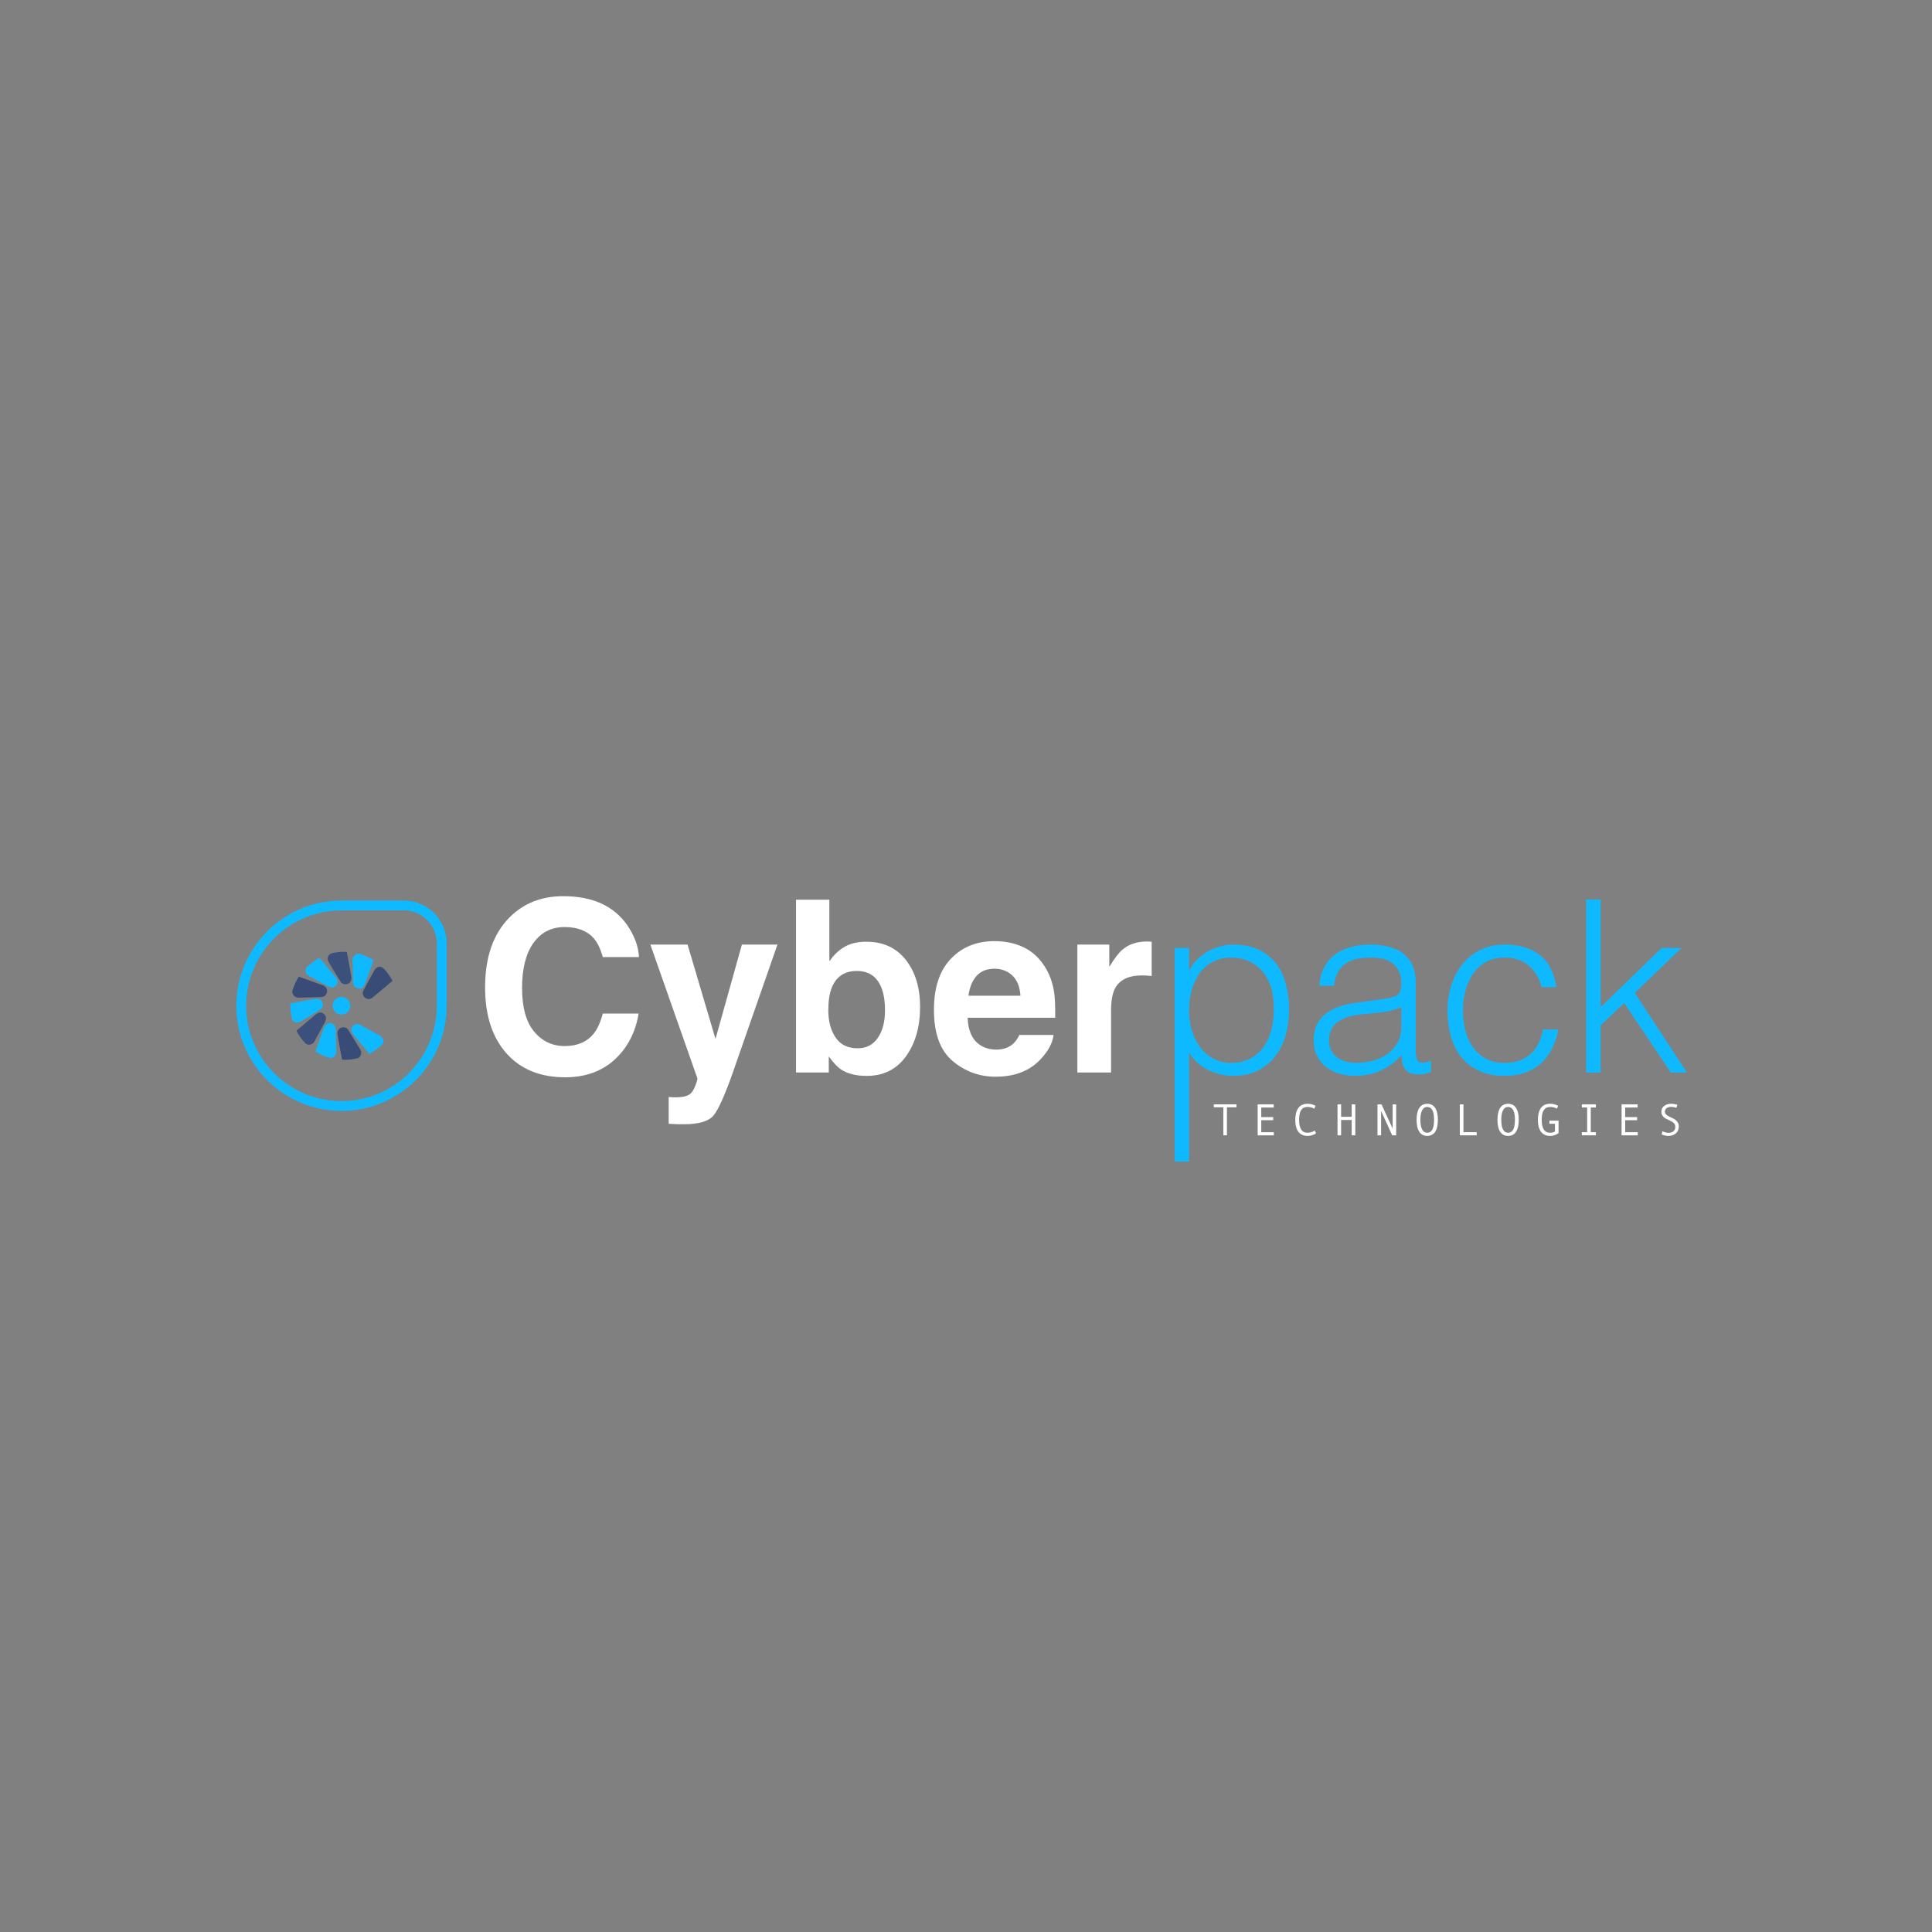 <?xml version="1.0" encoding="UTF-8"?>
<svg id="uuid-20733f90-006a-42f6-baa4-ee9311ae7254" data-name="Layer 1" xmlns="http://www.w3.org/2000/svg" viewBox="0 0 720 720">
  <rect x="0" y="0" width="720" height="720" fill="#808080" stroke="none"/>
  <defs>
    <style>
      .uuid-cad6bcde-6c20-4af0-b126-ec22b0133d3f {
        fill: #fff;
      }

      .uuid-36a4c035-a940-4d4d-8f8f-53653a69f10c {
        fill: #0fb9ff;
      }

      .uuid-d3fa4995-c8af-4689-8aa9-9c2a46c20709 {
        fill: #394c77;
      }

      .uuid-3ba07e9f-43ca-45d6-a2d0-9134fd26b61b {
        fill: #3b517b;
      }
    </style>
  </defs>
  <path class="uuid-36a4c035-a940-4d4d-8f8f-53653a69f10c" d="M127.264,414.009c-21.611,0-39.194-17.582-39.194-39.194s17.582-39.194,39.194-39.194h23.263c8.784,0,15.931,7.146,15.931,15.931v23.263c0,21.611-17.582,39.194-39.194,39.194Zm0-74.724c-19.592,0-35.531,15.939-35.531,35.531s15.939,35.531,35.531,35.531,35.531-15.939,35.531-35.531v-23.263c0-6.764-5.503-12.268-12.268-12.268h-23.263Z"/>
  <g>
    <path class="uuid-cad6bcde-6c20-4af0-b126-ec22b0133d3f" d="M460.799,412.653h-3.556v10.447h-1.332v-10.447h-3.572v-1.086h8.461v1.086Z"/>
    <path class="uuid-cad6bcde-6c20-4af0-b126-ec22b0133d3f" d="M474.723,423.101h-6.025v-11.534h5.975v1.168h-4.635v3.572h4.455v1.168h-4.455v4.456h4.684v1.168Z"/>
    <path class="uuid-cad6bcde-6c20-4af0-b126-ec22b0133d3f" d="M490.431,422.381c-.905,.627-1.954,.94-3.148,.94-1.493,0-2.627-.512-3.405-1.536-.776-1.024-1.165-2.506-1.165-4.447,0-1.874,.376-3.343,1.128-4.402,.752-1.061,1.899-1.589,3.441-1.589,.556,0,1.106,.069,1.651,.211s.984,.33,1.317,.565l-.442,1.053c-.768-.436-1.61-.654-2.526-.654-1.063,0-1.853,.386-2.37,1.157s-.776,1.99-.776,3.658c0,3.204,1.049,4.806,3.147,4.806,.889,0,1.799-.272,2.73-.817l.417,1.053Z"/>
    <path class="uuid-cad6bcde-6c20-4af0-b126-ec22b0133d3f" d="M505.082,423.101h-1.341v-5.723h-3.948v5.723h-1.341v-11.534h1.341v4.635h3.948v-4.635h1.341v11.534Z"/>
    <path class="uuid-cad6bcde-6c20-4af0-b126-ec22b0133d3f" d="M520.314,423.101h-1.488l-4.136-9.106v9.106h-1.341v-11.534h1.496l4.153,9.024v-9.024h1.316v11.534Z"/>
    <path class="uuid-cad6bcde-6c20-4af0-b126-ec22b0133d3f" d="M531.884,411.347c1.291,0,2.276,.51,2.954,1.533,.679,1.021,1.018,2.508,1.018,4.458,0,1.941-.338,3.423-1.013,4.447-.676,1.024-1.662,1.536-2.959,1.536-1.287,0-2.269-.51-2.947-1.533-.679-1.021-1.018-2.504-1.018-4.451,0-1.945,.338-3.43,1.013-4.454,.676-1.024,1.659-1.536,2.952-1.536Zm0,10.797c1.7,0,2.55-1.602,2.55-4.806,0-3.21-.85-4.815-2.55-4.815-.828,0-1.46,.416-1.893,1.247s-.65,2.021-.65,3.569c0,1.564,.215,2.756,.646,3.576,.43,.82,1.063,1.23,1.896,1.23Z"/>
    <path class="uuid-cad6bcde-6c20-4af0-b126-ec22b0133d3f" d="M550.321,423.101h-6.278v-11.534h1.341v10.365h4.937v1.168Z"/>
    <path class="uuid-cad6bcde-6c20-4af0-b126-ec22b0133d3f" d="M562.022,411.347c1.291,0,2.276,.51,2.954,1.533,.679,1.021,1.018,2.508,1.018,4.458,0,1.941-.338,3.423-1.013,4.447-.676,1.024-1.662,1.536-2.959,1.536-1.287,0-2.269-.51-2.947-1.533-.679-1.021-1.018-2.504-1.018-4.451,0-1.945,.338-3.43,1.013-4.454,.676-1.024,1.659-1.536,2.952-1.536Zm0,10.797c1.7,0,2.55-1.602,2.55-4.806,0-3.21-.85-4.815-2.55-4.815-.828,0-1.46,.416-1.893,1.247s-.65,2.021-.65,3.569c0,1.564,.215,2.756,.646,3.576,.43,.82,1.063,1.23,1.896,1.23Z"/>
    <path class="uuid-cad6bcde-6c20-4af0-b126-ec22b0133d3f" d="M580.826,422.284c-.943,.691-1.987,1.037-3.131,1.037-1.498,0-2.635-.509-3.408-1.524-.774-1.017-1.161-2.502-1.161-4.46,0-1.89,.375-3.363,1.125-4.414,.749-1.052,1.897-1.577,3.445-1.577,.556,0,1.106,.069,1.651,.211s.984,.33,1.317,.565l-.442,1.053c-.768-.436-1.61-.654-2.526-.654-1.057,0-1.845,.388-2.366,1.161-.521,.775-.781,1.992-.781,3.654,0,3.204,1.049,4.806,3.147,4.806,.79,0,1.387-.166,1.791-.498v-2.845h-2.077v-1.161h3.417v4.644Z"/>
    <path class="uuid-cad6bcde-6c20-4af0-b126-ec22b0133d3f" d="M594.743,423.101h-5.24v-1.168h1.987v-9.197h-1.987v-1.168h5.24v1.168h-1.913v9.197h1.913v1.168Z"/>
    <path class="uuid-cad6bcde-6c20-4af0-b126-ec22b0133d3f" d="M610.343,423.101h-6.025v-11.534h5.975v1.168h-4.635v3.572h4.455v1.168h-4.455v4.456h4.684v1.168Z"/>
    <path class="uuid-cad6bcde-6c20-4af0-b126-ec22b0133d3f" d="M624.774,412.841c-.687-.233-1.339-.352-1.954-.352-.698,0-1.266,.16-1.705,.479-.438,.319-.658,.773-.658,1.361,0,.696,.575,1.31,1.725,1.839,.85,.392,1.413,.665,1.688,.817,.275,.153,.555,.363,.838,.631,.283,.266,.51,.581,.683,.944,.171,.361,.257,.769,.257,1.221,0,1.123-.377,1.994-1.132,2.612s-1.645,.928-2.669,.928c-.992,0-1.861-.197-2.607-.589l.278-1.152c.878,.397,1.643,.596,2.296,.596,.764,0,1.375-.197,1.835-.592s.691-.939,.691-1.631c0-.512-.149-.946-.449-1.303s-.853-.72-1.659-1.092c-.828-.381-1.364-.642-1.607-.78s-.483-.332-.724-.576c-.24-.246-.425-.521-.556-.826-.13-.306-.196-.638-.196-.997,0-.955,.344-1.699,1.03-2.233,.687-.534,1.557-.8,2.608-.8,.768,0,1.531,.117,2.288,.35l-.302,1.145Z"/>
  </g>
  <path class="uuid-cad6bcde-6c20-4af0-b126-ec22b0133d3f" d="M229.071,394.872c-4.812,4.403-10.965,6.605-18.46,6.605-9.274,0-16.564-2.975-21.871-8.924-5.307-5.978-7.961-14.173-7.961-24.584,0-11.257,3.018-19.932,9.055-26.027,5.249-5.307,11.927-7.961,20.034-7.961,10.848,0,18.78,3.558,23.796,10.673,2.77,3.995,4.258,8.005,4.462,12.029h-13.473c-.875-3.091-1.998-5.424-3.368-6.999-2.45-2.8-6.08-4.199-10.892-4.199-4.899,0-8.763,1.976-11.592,5.927s-4.243,9.543-4.243,16.775,1.495,12.649,4.484,16.25c2.989,3.602,6.787,5.402,11.395,5.402,4.724,0,8.326-1.546,10.805-4.637,1.371-1.662,2.508-4.156,3.412-7.48h13.342c-1.166,7.028-4.141,12.744-8.924,17.147Z"/>
  <path class="uuid-cad6bcde-6c20-4af0-b126-ec22b0133d3f" d="M266.646,387.173l9.842-35.169h13.254l-16.36,46.892c-3.149,9.04-5.643,14.647-7.48,16.819s-5.512,3.259-11.023,3.259c-1.108,0-1.998-.007-2.668-.022s-1.677-.066-3.018-.153v-9.973l1.575,.087c1.225,.058,2.391,.015,3.499-.131s2.041-.481,2.8-1.006c.729-.496,1.407-1.531,2.034-3.106s.882-2.537,.765-2.887l-17.497-49.779h13.867l10.411,35.169Z"/>
  <path class="uuid-cad6bcde-6c20-4af0-b126-ec22b0133d3f" d="M322.987,400.952c-3.937,0-7.101-.787-9.492-2.362-1.429-.933-2.975-2.566-4.637-4.899v5.993h-12.204v-64.39h12.423v22.921c1.575-2.216,3.31-3.908,5.205-5.074,2.245-1.458,5.103-2.187,8.574-2.187,6.27,0,11.176,2.26,14.719,6.78,3.543,4.52,5.315,10.352,5.315,17.497,0,7.407-1.75,13.546-5.249,18.416-3.499,4.87-8.384,7.305-14.654,7.305Zm6.824-24.409c0-3.383-.437-6.182-1.312-8.399-1.662-4.199-4.724-6.299-9.186-6.299-4.52,0-7.626,2.056-9.317,6.168-.875,2.187-1.312,5.016-1.312,8.486,0,4.083,.904,7.465,2.712,10.148s4.564,4.024,8.267,4.024c3.208,0,5.701-1.298,7.48-3.893s2.668-6.007,2.668-10.236Z"/>
  <path class="uuid-cad6bcde-6c20-4af0-b126-ec22b0133d3f" d="M392.625,385.686c-.321,2.829-1.793,5.701-4.418,8.617-4.083,4.637-9.798,6.955-17.147,6.955-6.066,0-11.417-1.954-16.054-5.862-4.637-3.908-6.955-10.265-6.955-19.072,0-8.253,2.092-14.581,6.277-18.984,4.185-4.403,9.616-6.605,16.294-6.605,3.966,0,7.538,.744,10.717,2.231s5.803,3.835,7.874,7.043c1.866,2.829,3.077,6.109,3.631,9.842,.321,2.187,.452,5.337,.394,9.448h-32.632c.175,4.783,1.677,8.136,4.506,10.061,1.721,1.196,3.791,1.793,6.211,1.793,2.566,0,4.651-.729,6.255-2.187,.875-.787,1.648-1.881,2.318-3.281h12.729Zm-12.335-14.61c-.204-3.295-1.203-5.796-2.996-7.502s-4.017-2.559-6.671-2.559c-2.887,0-5.125,.904-6.715,2.712s-2.588,4.258-2.996,7.349h19.378Z"/>
  <path class="uuid-cad6bcde-6c20-4af0-b126-ec22b0133d3f" d="M425.608,363.508c-5.016,0-8.384,1.633-10.105,4.899-.962,1.837-1.444,4.666-1.444,8.486v22.79h-12.554v-47.68h11.898v8.311c1.925-3.179,3.602-5.351,5.03-6.518,2.333-1.954,5.366-2.931,9.099-2.931,.233,0,.43,.007,.591,.022s.518,.036,1.072,.066v12.773c-.787-.087-1.487-.146-2.1-.175s-1.108-.044-1.487-.044Z"/>
  <path class="uuid-36a4c035-a940-4d4d-8f8f-53653a69f10c" d="M443.134,432.89h-5.375v-79.612h5.375v8.153h.18c.776-1.493,1.776-2.836,3.001-4.032,1.224-1.194,2.567-2.18,4.032-2.956,1.463-.775,2.97-1.372,4.524-1.792,1.553-.417,3.076-.627,4.569-.627,3.762,0,6.957,.627,9.585,1.881,2.627,1.254,4.793,2.973,6.495,5.153s2.941,4.763,3.718,7.748c.776,2.987,1.165,6.182,1.165,9.585,0,3.226-.419,6.332-1.255,9.317-.837,2.987-2.105,5.599-3.807,7.839-1.702,2.24-3.853,4.032-6.45,5.375-2.598,1.343-5.659,2.016-9.183,2.016-3.284,0-6.436-.733-9.451-2.194-3.016-1.464-5.39-3.629-7.122-6.496v40.643Zm0-56.23c0,2.628,.358,5.122,1.075,7.48,.716,2.36,1.747,4.42,3.09,6.182,1.344,1.762,2.986,3.166,4.927,4.21,1.94,1.044,4.135,1.567,6.584,1.567,2.747,0,5.152-.552,7.212-1.657s3.747-2.612,5.061-4.526c1.313-1.91,2.269-4.134,2.867-6.673,.596-2.539,.836-5.271,.716-8.198,0-2.925-.403-5.51-1.209-7.748-.807-2.24-1.926-4.136-3.359-5.69-1.433-1.551-3.107-2.732-5.017-3.538-1.912-.806-4.002-1.21-6.272-1.21-2.508,0-4.748,.509-6.718,1.524-1.971,1.015-3.614,2.404-4.927,4.165-1.314,1.762-2.316,3.853-3.001,6.272-.687,2.419-1.031,5.032-1.031,7.839Z"/>
  <path class="uuid-36a4c035-a940-4d4d-8f8f-53653a69f10c" d="M513.189,372.629c1.015-.118,2.225-.297,3.629-.538,1.403-.237,2.553-.567,3.448-.984s1.447-1.121,1.658-2.107c.209-.984,.313-1.894,.313-2.732,0-2.747-.882-5.001-2.643-6.764-1.762-1.761-4.734-2.643-8.914-2.643-1.852,0-3.554,.166-5.107,.494-1.554,.328-2.911,.895-4.075,1.702-1.165,.806-2.121,1.881-2.867,3.224-.747,1.343-1.24,3.033-1.478,5.061h-5.465c.18-2.747,.807-5.091,1.882-7.032,1.074-1.941,2.463-3.523,4.166-4.748s3.673-2.12,5.913-2.688c2.239-.567,4.614-.851,7.122-.851,2.329,0,4.524,.255,6.584,.762,2.06,.509,3.852,1.314,5.376,2.419,1.523,1.106,2.717,2.584,3.583,4.434,.865,1.852,1.299,4.121,1.299,6.809v25.262c0,2.092,.373,3.421,1.12,3.988,.746,.569,2.254,.434,4.524-.403v4.21c-.418,.12-1.03,.297-1.836,.538-.807,.237-1.598,.357-2.374,.357-.837,0-1.643-.089-2.419-.268-.896-.12-1.613-.403-2.15-.851-.538-.448-.971-.986-1.3-1.613-.329-.627-.553-1.312-.672-2.06-.12-.747-.18-1.538-.18-2.375-2.27,2.508-4.868,4.42-7.794,5.734-2.927,1.312-6.092,1.97-9.496,1.97-2.031,0-3.987-.268-5.868-.806-1.882-.538-3.539-1.374-4.972-2.508-1.433-1.135-2.569-2.523-3.405-4.167-.837-1.642-1.254-3.598-1.254-5.869,0-7.883,5.404-12.541,16.215-13.974l7.435-.986Zm9.048,2.688c-2.27,.955-4.569,1.582-6.898,1.881-2.329,.299-4.659,.538-6.988,.716-4.121,.299-7.332,1.225-9.631,2.778-2.3,1.553-3.449,3.911-3.449,7.077,0,1.433,.283,2.674,.851,3.718,.567,1.044,1.313,1.912,2.24,2.597,.925,.687,2,1.196,3.225,1.524,1.223,.328,2.463,.492,3.717,.492,2.151,0,4.24-.27,6.272-.806,2.029-.538,3.837-1.358,5.42-2.464,1.582-1.105,2.851-2.508,3.807-4.21,.955-1.702,1.433-3.718,1.433-6.047v-7.256Z"/>
  <path class="uuid-36a4c035-a940-4d4d-8f8f-53653a69f10c" d="M574.555,367.881c-.956-3.463-2.597-6.166-4.927-8.107s-5.286-2.913-8.869-2.913c-2.749,0-5.107,.569-7.077,1.702-1.971,1.135-3.584,2.643-4.838,4.524-1.254,1.883-2.181,4.002-2.777,6.361-.598,2.36-.896,4.735-.896,7.123,0,2.45,.283,4.837,.851,7.167,.567,2.329,1.478,4.42,2.732,6.272s2.867,3.33,4.837,4.434c1.971,1.105,4.359,1.657,7.167,1.657,4.001,0,7.211-1.105,9.63-3.315,2.42-2.209,3.956-5.255,4.614-9.137h5.733c-.478,2.568-1.239,4.912-2.284,7.032-1.046,2.122-2.389,3.942-4.032,5.464-1.643,1.524-3.599,2.705-5.868,3.54-2.27,.835-4.868,1.254-7.794,1.254-3.704,0-6.899-.627-9.586-1.881s-4.897-2.971-6.629-5.151c-1.733-2.18-3.016-4.763-3.852-7.75-.837-2.985-1.255-6.181-1.255-9.585,0-3.226,.462-6.315,1.389-9.272,.925-2.956,2.285-5.57,4.076-7.839s4.016-4.077,6.674-5.42,5.718-2.016,9.183-2.016c5.375,0,9.72,1.285,13.034,3.853s5.389,6.571,6.226,12.004h-5.465Z"/>
  <path class="uuid-36a4c035-a940-4d4d-8f8f-53653a69f10c" d="M591.129,399.684v-64.501h5.375v40.134l22.755-22.039h7.346l-17.38,16.754,19.44,29.652h-6.002l-17.38-25.89-8.78,8.331v17.559h-5.375Z"/>
  <path class="uuid-36a4c035-a940-4d4d-8f8f-53653a69f10c" d="M139.125,357.823c-.04,.212-.05,.391-.108,.552-1.004,2.797-2,5.596-3.028,8.384-.493,1.337-1.683,1.927-2.9,1.485-.941-.342-1.467-1.038-1.499-2.025-.093-2.827-.146-5.656-.216-8.484-.042-1.696,1.67-2.725,3.016-2.181,1.622,.656,3.277,1.218,4.734,2.269Z"/>
  <path class="uuid-36a4c035-a940-4d4d-8f8f-53653a69f10c" d="M117.532,391.818c.478-1.346,.928-2.624,1.386-3.9,.556-1.55,1.118-3.098,1.679-4.646,.534-1.475,1.494-2.198,2.654-1.976,1.105,.211,1.941,1.114,1.919,2.701-.033,2.433,.104,4.869,.163,7.304,.009,.357,.022,.721-.03,1.072-.172,1.165-1.292,2.109-2.361,1.851-1.92-.463-3.7-1.286-5.411-2.406Z"/>
  <path class="uuid-3ba07e9f-43ca-45d6-a2d0-9134fd26b61b" d="M110.47,384.115c1.204-1.017,2.323-1.966,3.445-2.911,1.262-1.063,2.521-2.129,3.791-3.182,1.044-.865,2.115-.909,3.022-.151,.873,.73,.998,1.852,.363,3.019-1.268,2.33-2.53,4.663-3.781,7.002-.334,.625-.75,1.131-1.46,1.336-.789,.228-1.532,.111-2.09-.482-1.28-1.359-2.392-2.848-3.289-4.632Z"/>
  <path class="uuid-d3fa4995-c8af-4689-8aa9-9c2a46c20709" d="M111.366,363.959c3.108,1.122,6.107,2.186,9.09,3.292,1.061,.394,1.593,1.425,1.404,2.501-.179,1.019-.99,1.777-2.101,1.817-2.827,.102-5.655,.166-8.483,.22-1.787,.034-2.728-1.643-2.161-3.104,.623-1.603,1.244-3.192,2.25-4.727Z"/>
  <path class="uuid-36a4c035-a940-4d4d-8f8f-53653a69f10c" d="M119,356.994c.178,.157,.327,.257,.438,.39,1.939,2.301,3.881,4.6,5.8,6.918,.242,.292,.44,.668,.52,1.035,.202,.926-.117,1.706-.892,2.254-.778,.55-1.588,.541-2.425,.079-1.913-1.055-3.838-2.088-5.759-3.129-.504-.273-1.017-.529-1.514-.814-1.587-.912-1.792-2.648-.393-3.803,1.047-.865,2.172-1.635,3.276-2.428,.283-.203,.619-.331,.948-.502Z"/>
  <path class="uuid-36a4c035-a940-4d4d-8f8f-53653a69f10c" d="M108.245,373.919c1.604-.296,3.151-.585,4.698-.866,1.517-.275,3.034-.545,4.552-.814,1.268-.225,2.276,.304,2.689,1.406,.402,1.073,.012,2.084-1.06,2.742-2.2,1.351-4.393,2.714-6.606,4.042-.45,.27-.963,.502-1.475,.59-.935,.16-1.965-.374-2.185-1.2-.507-1.907-.744-3.857-.614-5.901Z"/>
  <path class="uuid-d3fa4995-c8af-4689-8aa9-9c2a46c20709" d="M146.318,365.627c-.208,.128-.41,.219-.573,.356-2.255,1.888-4.509,3.777-6.752,5.679-.58,.492-1.209,.772-1.974,.616-1.453-.295-2.257-1.841-1.566-3.164,1.345-2.573,2.731-5.126,4.15-7.659,.686-1.225,2.259-1.559,3.222-.65,1.412,1.333,2.495,2.932,3.493,4.821Z"/>
  <path class="uuid-36a4c035-a940-4d4d-8f8f-53653a69f10c" d="M137.673,392.716c-1.685-1.999-3.276-3.888-4.867-5.777-.462-.548-.939-1.085-1.38-1.649-.71-.906-.692-2.029,.017-2.858,.72-.843,1.777-1.023,2.821-.459,2.427,1.311,4.854,2.623,7.272,3.952,1.598,.878,1.819,2.641,.438,3.799-.986,.827-2.052,1.56-3.099,2.312-.343,.246-.737,.42-1.202,.68Z"/>
  <path class="uuid-3ba07e9f-43ca-45d6-a2d0-9134fd26b61b" d="M129.248,354.755c.184,.962,.37,1.905,.543,2.851,.36,1.973,.713,3.948,1.065,5.923,.056,.317,.117,.637,.13,.958,.04,1.016-.603,1.926-1.541,2.215-.991,.306-1.994-.022-2.541-.902-1.474-2.374-2.947-4.749-4.372-7.152-.977-1.649-.239-3.16,1.623-3.519,1.658-.319,3.318-.529,5.093-.373Z"/>
  <path class="uuid-d3fa4995-c8af-4689-8aa9-9c2a46c20709" d="M127.474,394.9c-.27-1.443-.537-2.846-.794-4.251-.283-1.55-.559-3.102-.833-4.653-.05-.282-.1-.567-.108-.852-.027-1.001,.646-1.933,1.567-2.197,1.012-.29,1.965,.047,2.53,.936,.595,.937,1.155,1.897,1.736,2.843,.862,1.405,1.723,2.81,2.594,4.208,.399,.64,.574,1.32,.355,2.051-.219,.731-.679,1.291-1.451,1.443-1.791,.354-3.59,.672-5.596,.471Z"/>
  <circle class="uuid-36a4c035-a940-4d4d-8f8f-53653a69f10c" cx="127.264" cy="374.816" r="3.297"/>
</svg>